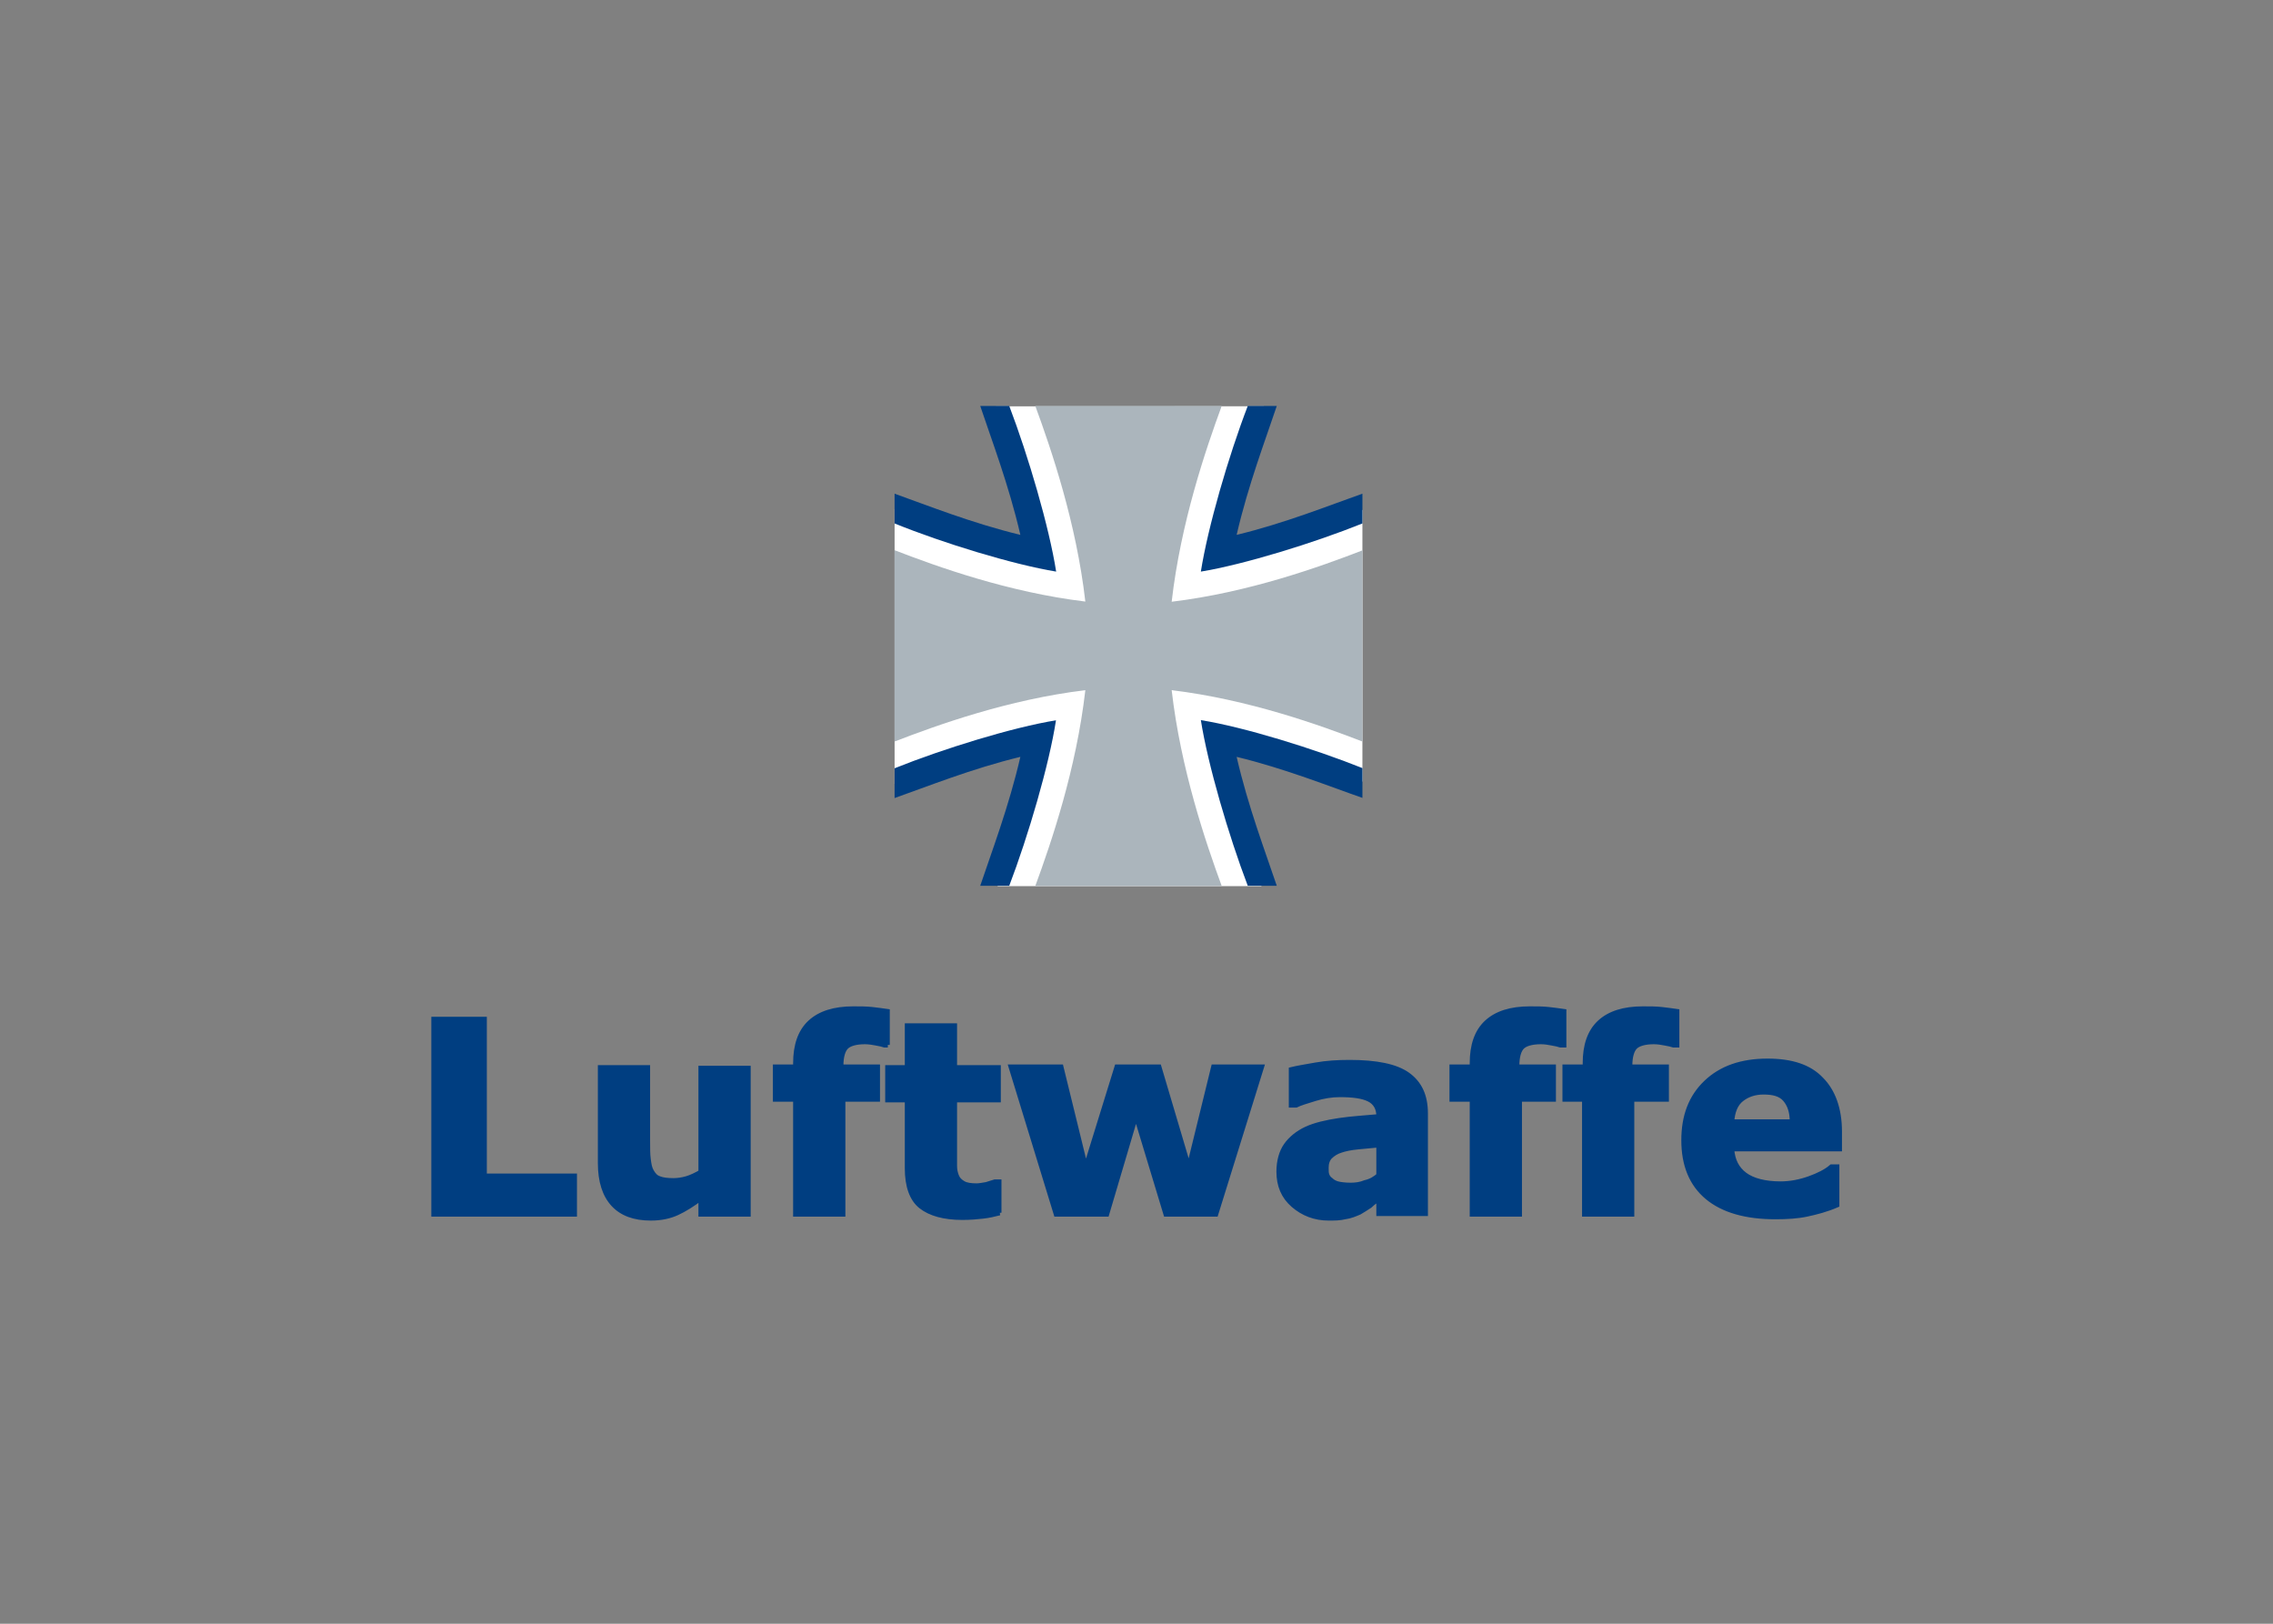 <svg clip-rule="evenodd" fill-rule="evenodd" viewBox="0 0 560 400" xmlns="http://www.w3.org/2000/svg"><rect x="0" y="0" width="560" height="400" fill="#808080" stroke="none"/><g fill-rule="nonzero" transform="matrix(1.609 0 0 1.609 94.357 87.17)"><g transform="matrix(.266 0 0 .273 78.337 7.976)"><path d="m58.3.2 25.2 83.3-83.5-25.7v154.1l84-25.7-24.7 83.1h151.9l-23.8-81.9 81.9 23.3v-152.4l-81.4 23.4 24.6-81.5z" fill="#fff"/><path d="m269.3 188.2c-24.4-9.2-65.6-23.6-109.8-28.8 5.2 44.2 19.6 85.4 28.8 109.8h-107.3c9.2-24.4 23.6-65.5 28.8-109.8-44.3 5.2-85.4 19.6-109.8 28.8v-107.3c24.4 9.2 65.5 23.6 109.8 28.8-5.2-44.2-19.6-85.3-28.8-109.7h107.3c-9.2 24.4-23.6 65.5-28.8 109.8 44.3-5.2 85.4-19.6 109.8-28.8z" fill="#abb5bc"/><g fill="#003e81"><path d="m72.4 72.3c-6.6-27.9-16.7-53.6-23.1-72.3h16.7c11 28.1 23 68 27 92.9-24.9-4-64.9-15.9-93-27v-16.7c18.7 6.5 44.4 16.5 72.4 23.1"/><path d="m72.4 196.8c-28 6.6-53.7 16.7-72.4 23.1v-16.7c28.1-11 68.1-23 92.9-26.9-3.9 24.8-15.9 64.7-26.9 92.8h-16.7c6.4-18.6 16.5-44.4 23.1-72.3"/><path d="m196.9 196.8c6.6 28 16.7 53.7 23.1 72.3h-16.7c-11-28.1-23-68-27-92.9 24.9 3.9 64.8 15.9 93 26.9v16.7c-18.7-6.3-44.4-16.4-72.4-23"/><path d="m196.9 72.3c28-6.6 53.7-16.7 72.4-23.1v16.7c-28.1 11-68.1 23-93 27 4-24.8 15.9-64.8 27-92.9h16.7c-6.4 18.7-16.5 44.4-23.1 72.3"/></g></g><path d="m29.3 131.7h-21.5v-29.8h7.7v24h13.8zm26.6 0h-7.2v-2.5c-1.3 1-2.6 1.8-3.7 2.3s-2.4.8-4 .8c-2.5 0-4.4-.7-5.7-2.1s-2-3.5-2-6.3v-14.6h7.2v11.2c0 1.1 0 2.1.1 2.8.1.8.2 1.4.5 1.9s.6.9 1.2 1.1c.5.2 1.2.3 2.2.3.6 0 1.3-.1 2-.3s1.5-.6 2.2-1v-15.9h7.2zm21.4-25.9h-.5c-.3-.1-.7-.2-1.3-.3-.5-.1-1.1-.2-1.7-.2-1.4 0-2.4.3-2.9.8s-.8 1.5-.8 2.9v.2h5.6v4.9h-5.3v17.6h-7.2v-17.6h-3.1v-4.9h3.1v-.6c0-2.7.7-4.8 2.2-6.2s3.7-2.1 6.6-2.1c1.1 0 2 0 2.9.1s1.6.2 2.3.3v5.1zm17.1 25.7c-.8.2-1.6.4-2.5.5s-1.9.2-3.2.2c-2.8 0-4.9-.6-6.3-1.7s-2.1-3.1-2.1-5.8v-10.5h-3v-4.9h3v-6.4h7.2v6.4h6.7v4.9h-6.7v10.1c0 .6.1 1.1.3 1.6s.5.8 1 1.1 1.2.4 2.1.4c.4 0 .9-.1 1.5-.2.6-.2 1-.3 1.3-.4h.6v4.7zm40.1-22.3-7 22.5h-7.6l-4.6-15.2-4.5 15.2h-7.7l-6.9-22.5h7.6l3.8 15.5 4.8-15.5h6.4l4.6 15.5 3.8-15.5zm18 16.6v-4.7c-1 .1-2 .2-3.2.3-1.1.1-2 .3-2.6.5-.7.2-1.3.6-1.7 1s-.6 1-.6 1.7c0 .5 0 .8.1 1.1s.3.6.6.8c.3.3.7.5 1.1.6s1.1.2 2 .2c.7 0 1.5-.1 2.2-.4.9-.2 1.5-.6 2.1-1.1zm0 3.5c-.4.3-.9.6-1.4 1.1-.6.4-1.1.7-1.6 1-.7.3-1.4.6-2.2.7-.8.2-1.6.2-2.5.2-2.1 0-3.9-.7-5.4-2s-2.2-3-2.2-5.1c0-1.6.4-3 1.1-4s1.8-1.9 3.1-2.5 3-1 5-1.3 4-.4 6.1-.6v-.1c0-1.2-.5-2.1-1.5-2.6s-2.5-.7-4.5-.7c-1.2 0-2.5.2-3.8.6s-2.3.7-2.9 1h-.7v-5.4c.8-.2 2-.4 3.7-.7s3.4-.4 5.2-.4c4.1 0 7.1.6 8.9 1.9s2.7 3.2 2.7 5.9v15.3h-7.1zm28.3-23.5h-.5c-.3-.1-.7-.2-1.3-.3-.5-.1-1.1-.2-1.7-.2-1.4 0-2.4.3-2.9.8s-.8 1.5-.8 2.9v.2h5.6v4.9h-5.2v17.6h-7.2v-17.6h-3.1v-4.9h3.1v-.6c0-2.7.7-4.8 2.2-6.2s3.7-2.1 6.6-2.1c1.1 0 2 0 2.9.1s1.6.2 2.3.3zm17.3 0h-.5c-.3-.1-.7-.2-1.3-.3-.5-.1-1.1-.2-1.7-.2-1.4 0-2.4.3-2.9.8s-.8 1.5-.8 2.9v.2h5.6v4.9h-5.3v17.6h-7.2v-17.6h-3v-4.9h3.1v-.6c0-2.7.7-4.8 2.2-6.2s3.7-2.1 6.6-2.1c1.1 0 2 0 2.9.1s1.6.2 2.3.3zm24.9 15.9h-16.5c.1 1.8.8 3.1 2 4s3.1 1.4 5.5 1.4c1.5 0 3-.3 4.4-.8s2.6-1.1 3.4-1.8h.8v5.8c-1.6.7-3.2 1.1-4.6 1.4s-3 .4-4.8.4c-4.5 0-8-1-10.4-3s-3.6-4.9-3.6-8.7c0-3.7 1.1-6.6 3.4-8.8s5.4-3.3 9.4-3.3c3.7 0 6.4.9 8.2 2.8 1.8 1.8 2.8 4.5 2.8 8zm-7.2-4.2c0-1.5-.4-2.6-1.1-3.4s-1.8-1.1-3.3-1.1c-1.4 0-2.5.4-3.4 1.1s-1.4 1.9-1.5 3.5h9.3z" fill="#003e81" stroke="#003e81" stroke-width=".8"/></g></svg>
